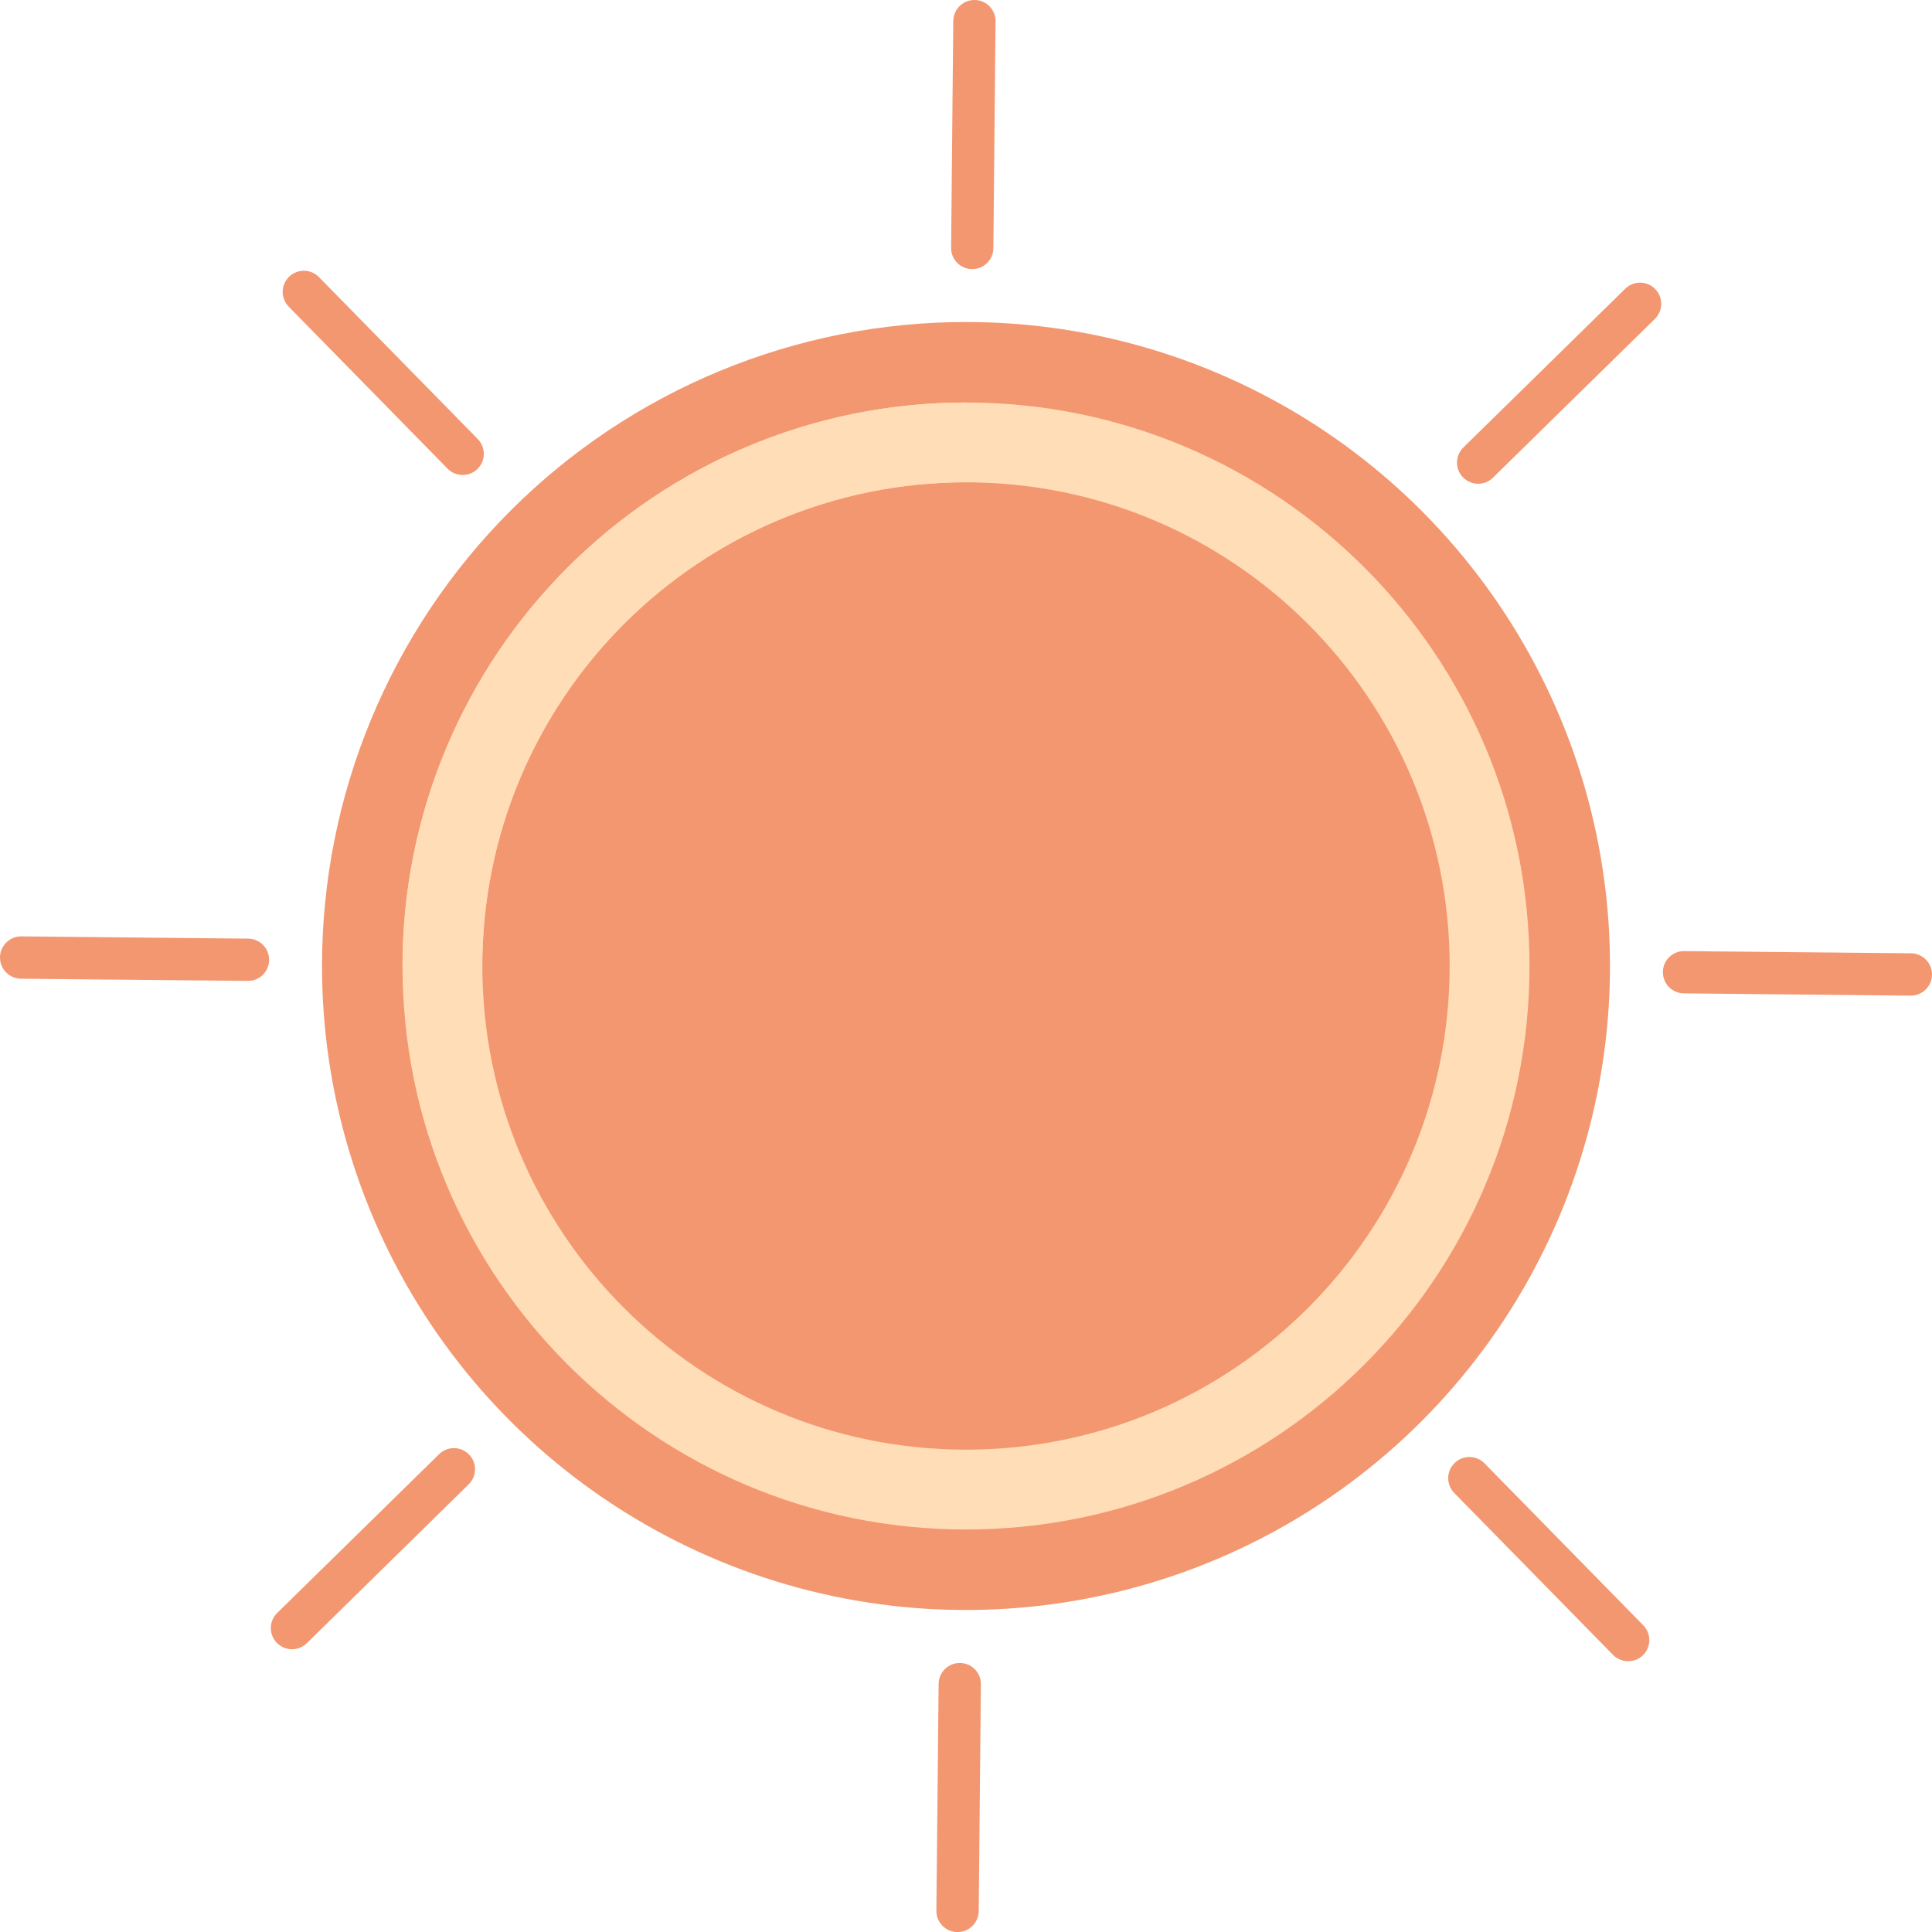 <svg width="24" height="24" viewBox="0 0 24 24" fill="none" xmlns="http://www.w3.org/2000/svg">
<path d="M12 4C10.949 4 9.909 4.207 8.939 4.609C7.968 5.011 7.086 5.6 6.343 6.343C5.6 7.086 5.011 7.968 4.609 8.939C4.207 9.909 4 10.949 4 12L12 12V4Z" fill="#F39770"/>
<path d="M4 12C4 13.582 4.469 15.129 5.348 16.445C6.227 17.76 7.477 18.785 8.939 19.391C10.4 19.997 12.009 20.155 13.561 19.846C15.113 19.538 16.538 18.776 17.657 17.657C18.776 16.538 19.538 15.113 19.846 13.561C20.155 12.009 19.997 10.4 19.391 8.939C18.785 7.477 17.76 6.227 16.445 5.348C15.129 4.469 13.582 4 12 4L12 12L4 12Z" fill="#F39770"/>
<path d="M19 12C19 15.866 15.866 19 12 19C8.134 19 5 15.866 5 12C5 8.134 8.134 5 12 5C15.866 5 19 8.134 19 12ZM5.992 12C5.992 15.318 8.682 18.008 12 18.008C15.318 18.008 18.008 15.318 18.008 12C18.008 8.682 15.318 5.992 12 5.992C8.682 5.992 5.992 8.682 5.992 12Z" fill="#FFDDB6"/>
<path d="M12 5C11.081 5 10.171 5.181 9.321 5.533C8.472 5.885 7.7 6.4 7.05 7.05C6.4 7.7 5.885 8.472 5.533 9.321C5.181 10.171 5 11.081 5 12H5.99C5.99 11.211 6.146 10.429 6.448 9.7C6.75 8.971 7.192 8.309 7.75 7.75C8.309 7.192 8.971 6.75 9.7 6.448C10.429 6.146 11.211 5.99 12 5.99V5Z" fill="#FFDDB6"/>
<path d="M11.925 20.658C12.07 20.659 12.187 20.778 12.185 20.923L12.158 23.741C12.156 23.886 12.038 24.002 11.893 24.001C11.748 24 11.631 23.881 11.632 23.736L11.66 20.918C11.661 20.773 11.78 20.657 11.925 20.658Z" fill="#F39770"/>
<path d="M5.826 18.068C5.928 18.171 5.926 18.338 5.822 18.439L3.811 20.413C3.707 20.514 3.541 20.512 3.44 20.409C3.338 20.306 3.339 20.139 3.443 20.037L5.455 18.064C5.558 17.963 5.724 17.964 5.826 18.068Z" fill="#F39770"/>
<path d="M3.343 11.925C3.342 12.07 3.223 12.187 3.078 12.185L0.26 12.158C0.115 12.156 -0.001 12.038 9.02903e-06 11.893C0.001 11.748 0.12 11.631 0.265 11.632L3.083 11.66C3.228 11.661 3.344 11.78 3.343 11.925Z" fill="#F39770"/>
<path d="M5.932 5.825C5.828 5.927 5.662 5.925 5.56 5.822L3.587 3.81C3.485 3.706 3.487 3.54 3.59 3.439C3.694 3.337 3.86 3.338 3.962 3.442L5.935 5.454C6.036 5.557 6.035 5.723 5.932 5.825Z" fill="#F39770"/>
<path d="M12.075 3.343C11.93 3.342 11.813 3.223 11.815 3.078L11.842 0.26C11.844 0.115 11.962 -0.001 12.107 9.02908e-06C12.252 0.001 12.369 0.12 12.367 0.265L12.34 3.083C12.338 3.228 12.22 3.344 12.075 3.343Z" fill="#F39770"/>
<path d="M18.175 5.931C18.073 5.828 18.074 5.661 18.178 5.559L20.19 3.586C20.293 3.485 20.459 3.486 20.561 3.59C20.663 3.693 20.661 3.86 20.558 3.961L18.546 5.934C18.442 6.036 18.276 6.034 18.175 5.931Z" fill="#F39770"/>
<path d="M20.657 12.075C20.658 11.93 20.777 11.813 20.922 11.815L23.74 11.842C23.885 11.844 24.001 11.962 24 12.107C23.999 12.252 23.88 12.369 23.735 12.368L20.917 12.34C20.772 12.339 20.656 12.22 20.657 12.075Z" fill="#F39770"/>
<path d="M18.069 18.175C18.172 18.073 18.339 18.074 18.441 18.178L20.413 20.19C20.515 20.293 20.513 20.459 20.41 20.561C20.307 20.663 20.14 20.661 20.038 20.558L18.065 18.546C17.964 18.442 17.965 18.276 18.069 18.175Z" fill="#F39770"/>
</svg>
